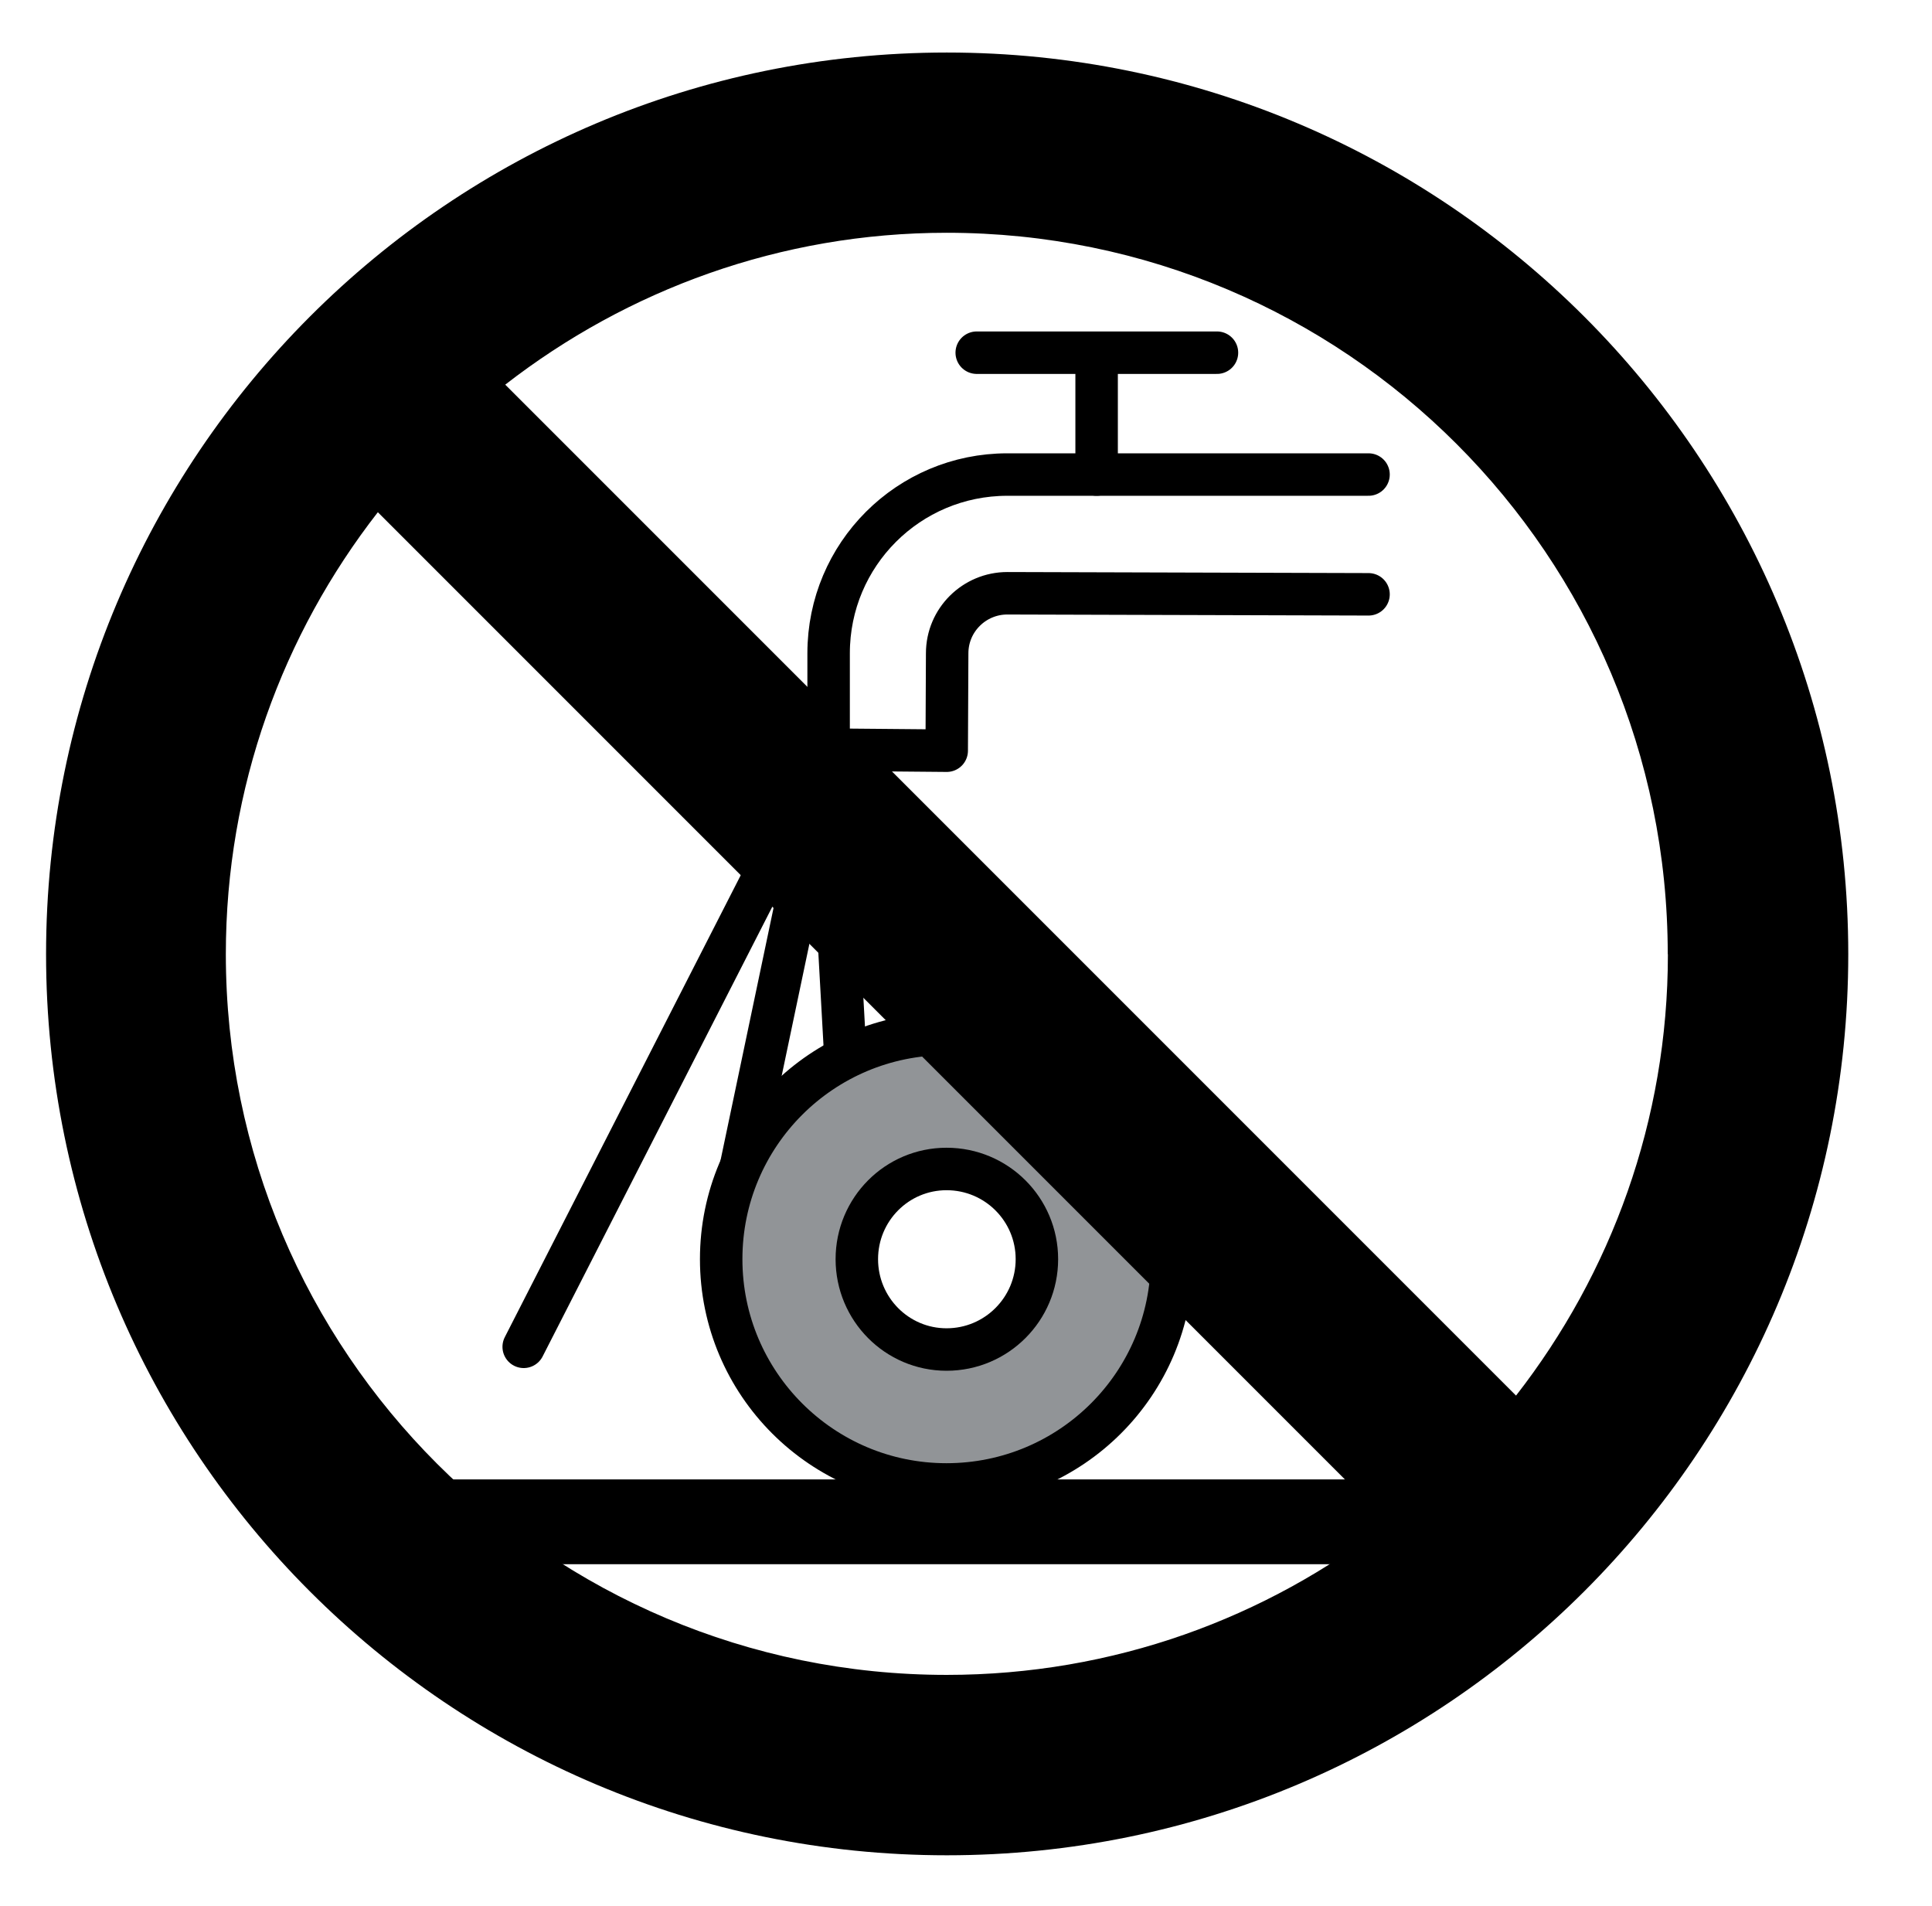 <svg width="12.875mm" height="12.7mm" version="1.1" viewBox="0 0 12.875 12.7" xmlns="http://www.w3.org/2000/svg">
 <g transform="translate(-105.24 -138.63)">
  <path d="m105.24 151.33h12.875v-12.7h-12.875z" fill="#fff"/>
  <g fill="none" stroke="#000">
   <g stroke-linecap="round" stroke-width=".283">
    <path d="m110.76 143.63-0.712 3.39m0.712-3.39 0.189 3.39"/>
    <path d="m114.36 142.59-2.407-7e-3c-0.22 0-0.401 0.178-0.401 0.4l-3e-3 0.649-0.787-7e-3v-0.642c0-0.659 0.533-1.191 1.191-1.191h2.407" stroke-linejoin="round"/>
    <path d="m113.35 140.98h-1.601m0.799 0.812v-0.812"/>
   </g>
   <path d="m107.7 148.77h7.707" stroke-width=".565"/>
  </g>
  <path d="m113.05 147.02c0 0.828-0.671 1.501-1.503 1.501-0.828 0-1.501-0.672-1.501-1.501 0-0.83 0.672-1.501 1.501-1.501 0.832 0 1.503 0.671 1.503 1.501" fill="#919497"/>
  <path d="m113.05 147.02c0 0.828-0.671 1.501-1.503 1.501-0.828 0-1.501-0.672-1.501-1.501 0-0.83 0.672-1.501 1.501-1.501 0.832 0 1.503 0.671 1.503 1.501z" fill="none" stroke="#000" stroke-width=".283"/>
  <path d="m112.15 147.02c0 0.332-0.269 0.602-0.602 0.602-0.331 0-0.598-0.27-0.598-0.602 0-0.332 0.267-0.601 0.598-0.601 0.333 0 0.602 0.269 0.602 0.601" fill="#fff"/>
  <path d="m112.15 147.02c0 0.332-0.269 0.602-0.602 0.602-0.331 0-0.598-0.27-0.598-0.602s0.267-0.601 0.598-0.601c0.333 0 0.602 0.269 0.602 0.601z" fill="none" stroke="#000" stroke-width=".283"/>
  <path d="m111.55 138.98c-3.316 0-6.003 2.69-6.003 6.008 0 3.316 2.687 6.004 6.003 6.004 3.318 0 6.007-2.689 6.007-6.004 0-3.318-2.689-6.008-6.007-6.008m4.805 6.008c0 1.109-0.379 2.128-1.012 2.941l-6.736-6.736c0.813-0.631 1.833-1.012 2.942-1.012 2.654 0 4.805 2.15 4.805 4.807m-9.609 0c0-1.112 0.38-2.132 1.013-2.945l6.734 6.734c-0.813 0.635-1.833 1.013-2.943 1.013-2.651 0-4.804-2.15-4.804-4.803"/>
  <path d="m110.76 143.63-2.03 3.974" fill="none" stroke="#000" stroke-linecap="round" stroke-width=".283"/>
 </g>
</svg>
